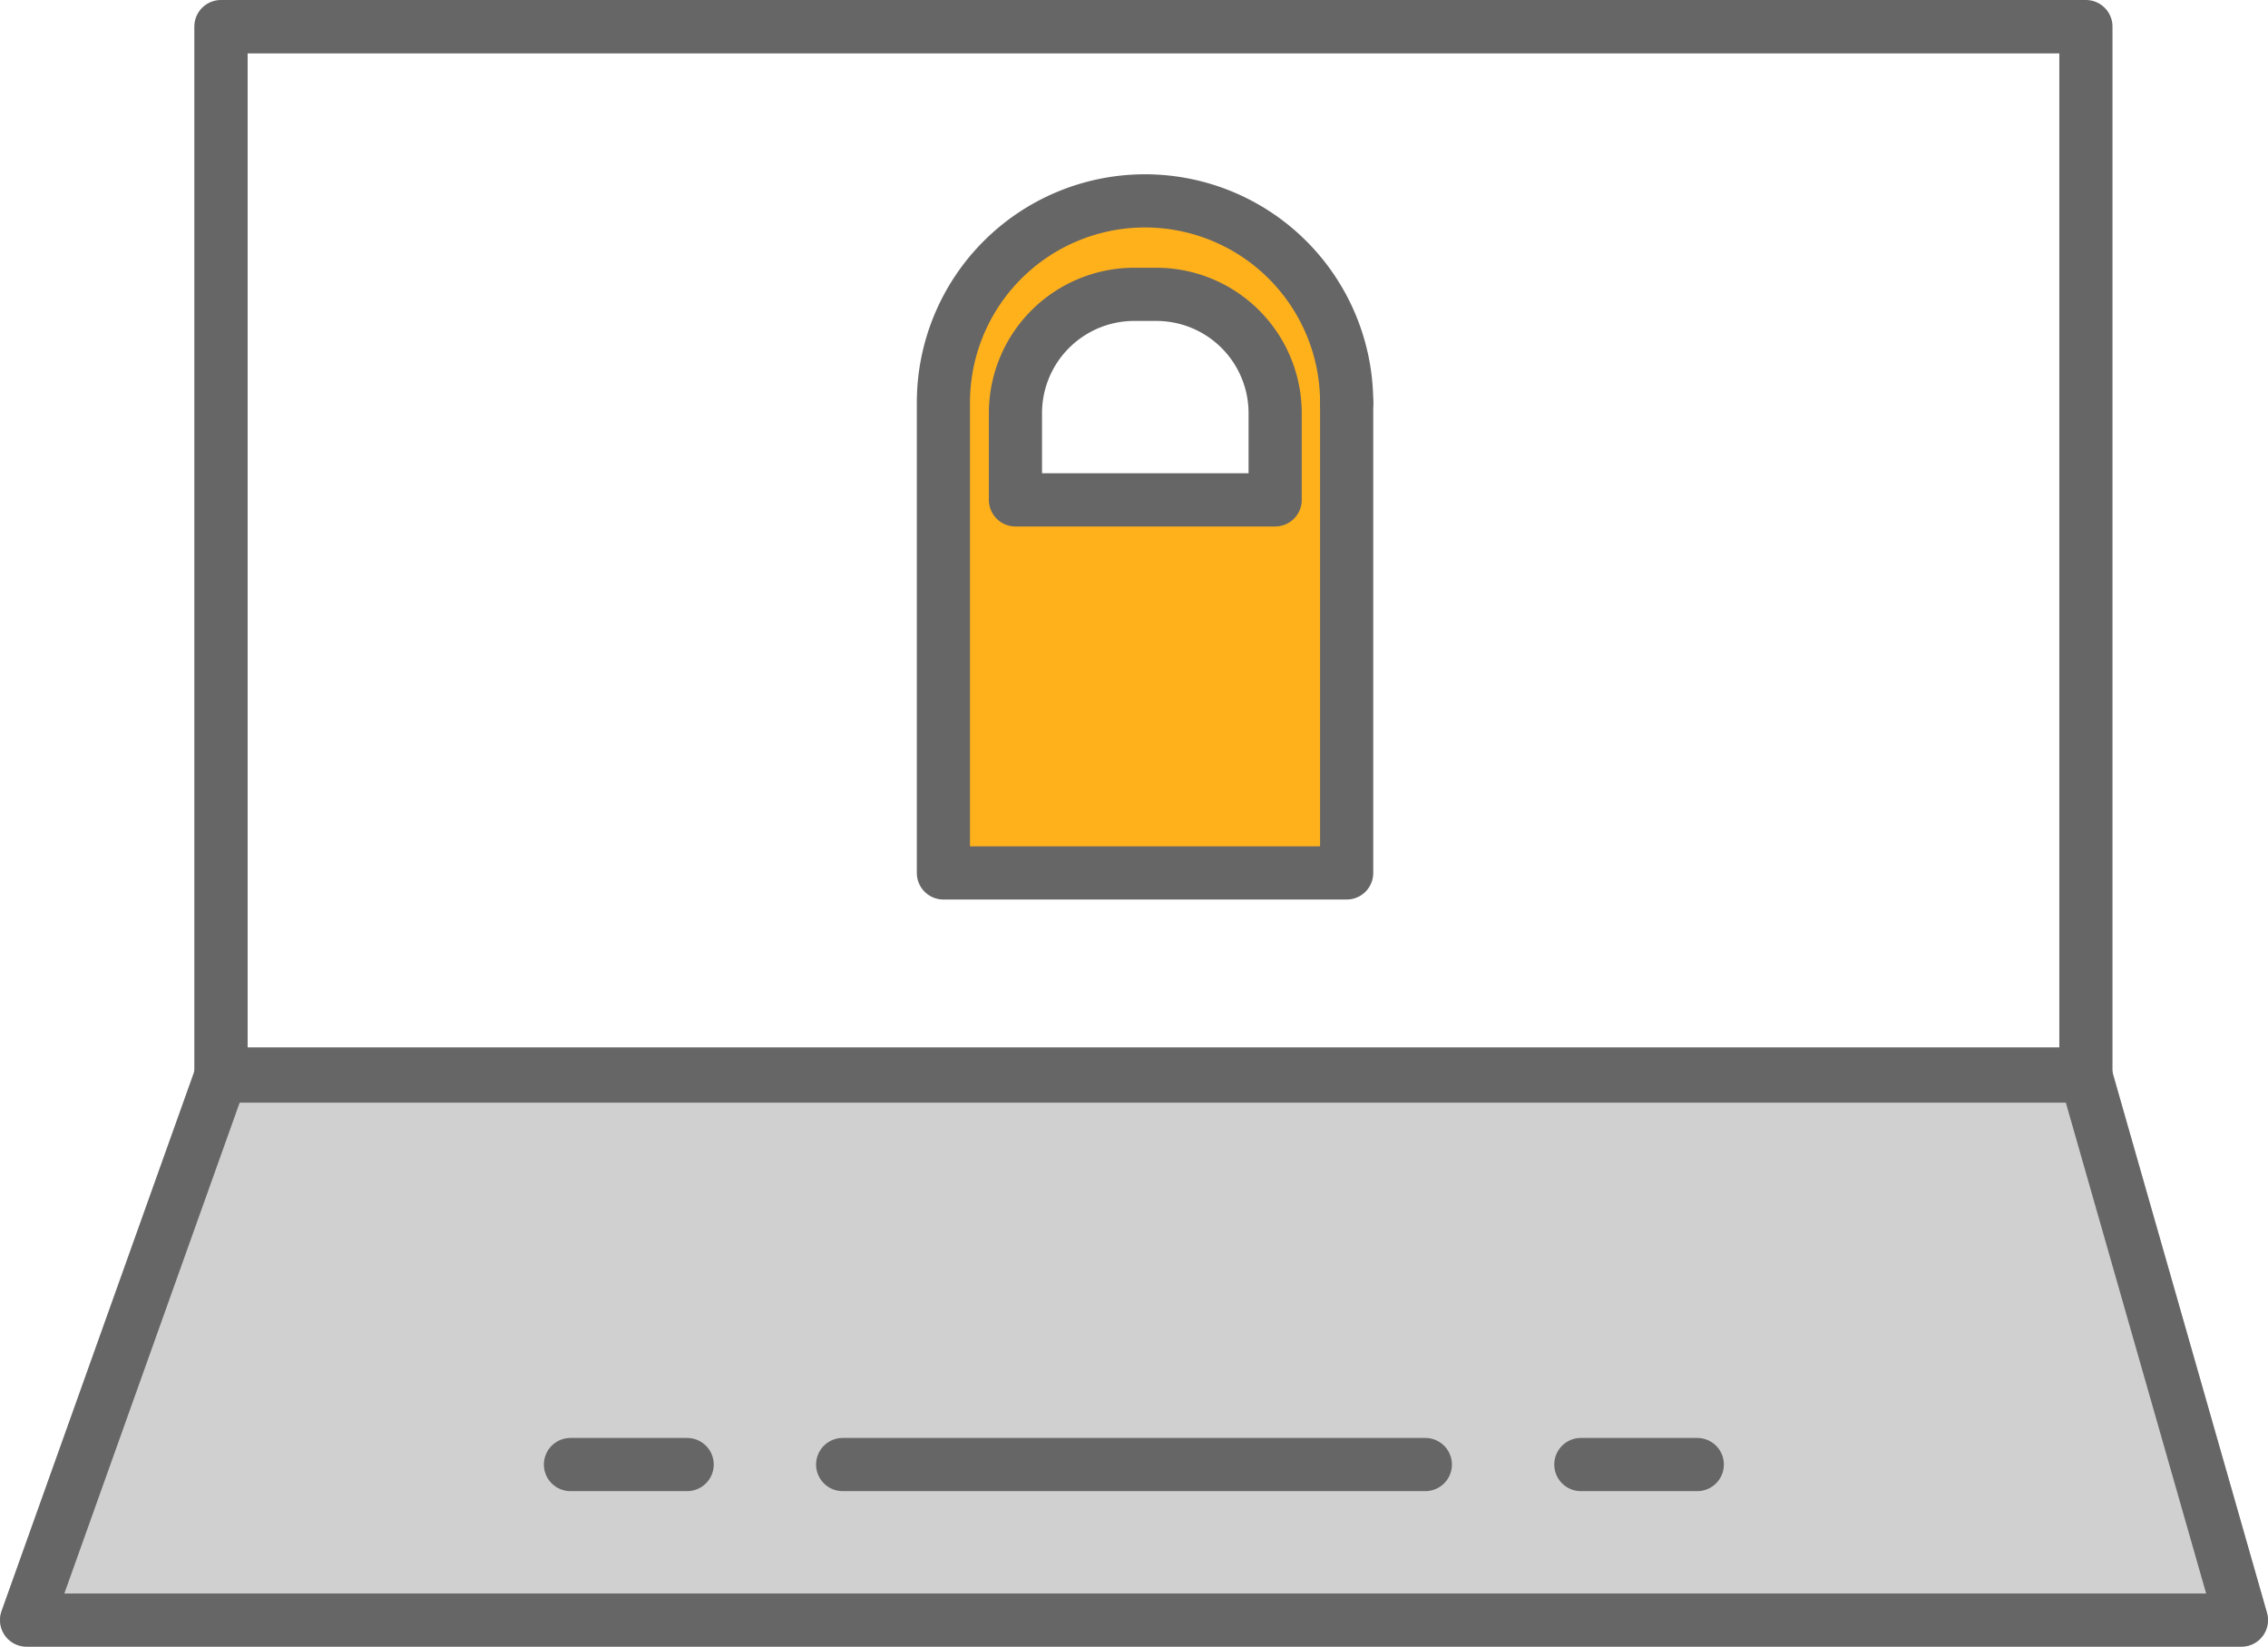 <svg id="Layer_1" data-name="Layer 1" xmlns="http://www.w3.org/2000/svg" xmlns:xlink="http://www.w3.org/1999/xlink" viewBox="0 0 85.32 61.93"><defs><clipPath id="clip-path" transform="translate(-3969.49 -10073.07)"><rect x="3977.8" y="10074.07" width="70.16" height="39.39" style="fill:none;stroke:#666;stroke-linecap:round;stroke-linejoin:round;stroke-width:2px"/></clipPath></defs><title>privacy</title><g style="clip-path:url(#clip-path)"><rect x="8.31" y="1" width="70.16" height="42.39" style="fill:none;stroke:#666;stroke-linecap:round;stroke-linejoin:round;stroke-width:2px"/></g><rect x="8.31" y="1" width="70.16" height="39.39" style="fill:none;stroke:#666;stroke-linecap:round;stroke-linejoin:round;stroke-width:2px"/><g style="opacity:0.43"><polygon points="8.31 40.47 78.47 40.47 84.32 60.93 1 60.93 8.31 40.47" style="fill:#929292;fill-rule:evenodd"/><polygon points="8.31 40.47 78.47 40.47 84.32 60.93 1 60.93 8.31 40.47" style="fill:none;stroke:#666;stroke-linecap:round;stroke-linejoin:round;stroke-width:2px;fill-rule:evenodd"/></g><polygon points="8.31 40.47 78.47 40.47 84.32 60.93 1 60.93 8.31 40.47" style="fill:none;stroke:#666;stroke-linecap:round;stroke-linejoin:round;stroke-width:2px;fill-rule:evenodd"/><line x1="31.7" y1="55.08" x2="53.62" y2="55.08" style="fill:none;stroke:#666;stroke-linecap:round;stroke-linejoin:round;stroke-width:2px"/><line x1="59.47" y1="55.08" x2="63.85" y2="55.08" style="fill:none;stroke:#666;stroke-linecap:round;stroke-linejoin:round;stroke-width:2px"/><line x1="21.46" y1="55.08" x2="25.85" y2="55.08" style="fill:none;stroke:#666;stroke-linecap:round;stroke-linejoin:round;stroke-width:2px"/><path d="M4020.15,10088.21a7.58,7.58,0,0,0-15.17,0v17.69h15.17v-17.69q0,0.11,0,.22v-0.24Zm-2.7,3.66h-9.76v-3.27a4.47,4.47,0,0,1,4.46-4.46H4013a4.47,4.47,0,0,1,4.46,4.46v3.27Z" transform="translate(-3969.49 -10073.07)" style="fill:#ffb11c;stroke:#666;stroke-linecap:round;stroke-linejoin:round;stroke-width:2px"/><path d="M4020.15,10088.21h0v0Z" transform="translate(-3969.49 -10073.07)" style="fill:#ffb11c;stroke:#666;stroke-linecap:round;stroke-linejoin:round;stroke-width:2px"/></svg>